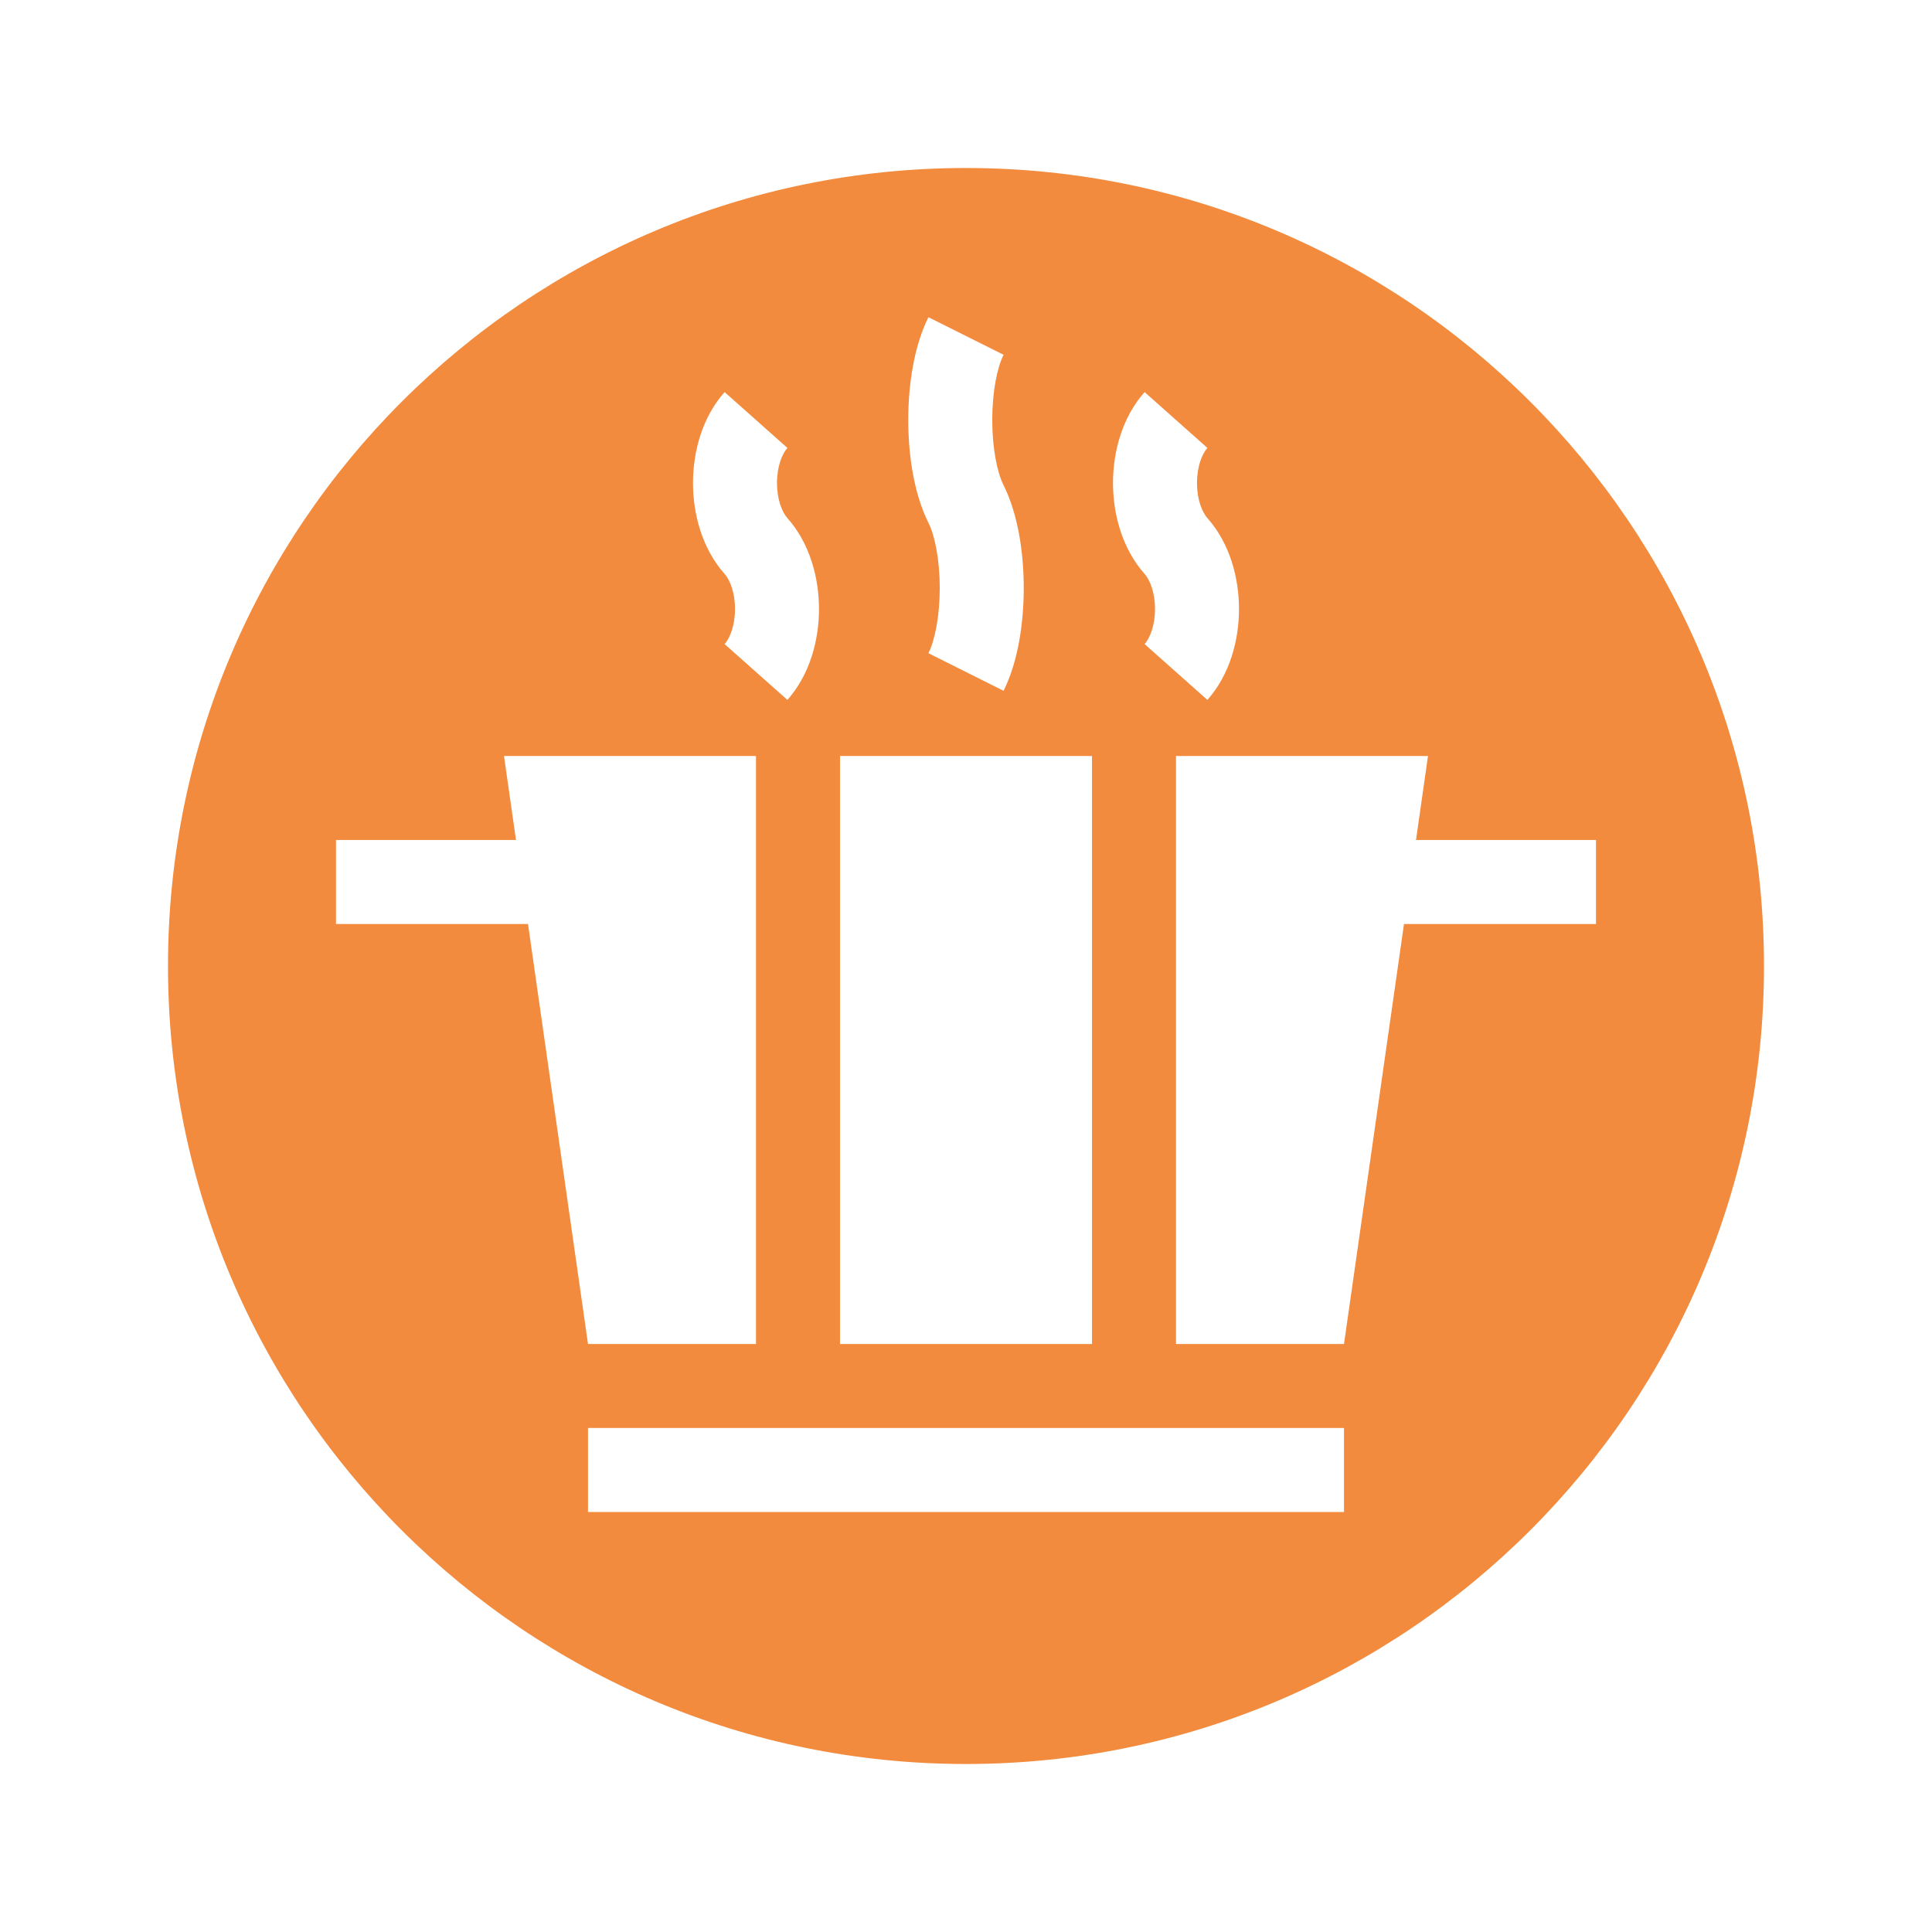 <svg width="92" height="92" viewBox="0 0 92 92" fill="none" xmlns="http://www.w3.org/2000/svg">
<g filter="url(#filter0_d_2192_912)">
<path d="M46 84C66.987 84 84 66.987 84 46C84 25.013 66.987 8 46 8C25.013 8 8 25.013 8 46C8 66.987 25.013 84 46 84Z" fill="#F28B3D"/>
</g>
<path fill-rule="evenodd" clip-rule="evenodd" d="M47.25 20C47.25 21.348 47.484 22.497 47.789 23.106C48.484 24.497 48.75 26.348 48.75 28C48.75 29.652 48.484 31.503 47.789 32.895L44.211 31.105C44.516 30.497 44.75 29.348 44.75 28C44.75 26.652 44.516 25.503 44.211 24.894C43.516 23.503 43.25 21.652 43.25 20C43.25 18.348 43.516 16.497 44.211 15.106L47.789 16.894C47.484 17.503 47.25 18.652 47.25 20ZM37.495 24.671C37.243 24.388 37 23.789 37 23C37 22.211 37.243 21.612 37.495 21.329L34.505 18.671C33.423 19.888 33 21.539 33 23C33 24.461 33.423 26.112 34.505 27.329C34.757 27.612 35 28.211 35 29C35 29.789 34.757 30.388 34.505 30.671L37.495 33.329C38.577 32.112 39 30.461 39 29C39 27.539 38.576 25.888 37.495 24.671ZM40 36H52V64H40V36ZM56 64V36H68L67.429 40H76V44H66.857L64 64H56ZM36 36H24L24.571 40H16V44H25.143L28 64H36V36ZM64 68H28V72H64V68ZM57.495 24.671C57.243 24.388 57 23.789 57 23C57 22.211 57.243 21.612 57.495 21.329L54.505 18.671C53.423 19.888 53 21.539 53 23C53 24.461 53.423 26.112 54.505 27.329C54.757 27.612 55 28.211 55 29C55 29.789 54.757 30.388 54.505 30.671L57.495 33.329C58.577 32.112 59 30.461 59 29C59 27.539 58.576 25.888 57.495 24.671Z" fill="white"/>
<defs>
<filter id="filter0_d_2192_912" x="1" y="1" width="90" height="90" filterUnits="userSpaceOnUse" color-interpolation-filters="sRGB">
<feFlood flood-opacity="0" result="BackgroundImageFix"/>
<feColorMatrix in="SourceAlpha" type="matrix" values="0 0 0 0 0 0 0 0 0 0 0 0 0 0 0 0 0 0 127 0" result="hardAlpha"/>
<feOffset/>
<feGaussianBlur stdDeviation="3.5"/>
<feColorMatrix type="matrix" values="0 0 0 0 0 0 0 0 0 0 0 0 0 0 0 0 0 0 0.15 0"/>
<feBlend mode="normal" in2="BackgroundImageFix" result="effect1_dropShadow_2192_912"/>
<feBlend mode="normal" in="SourceGraphic" in2="effect1_dropShadow_2192_912" result="shape"/>
</filter>
</defs>
</svg>
